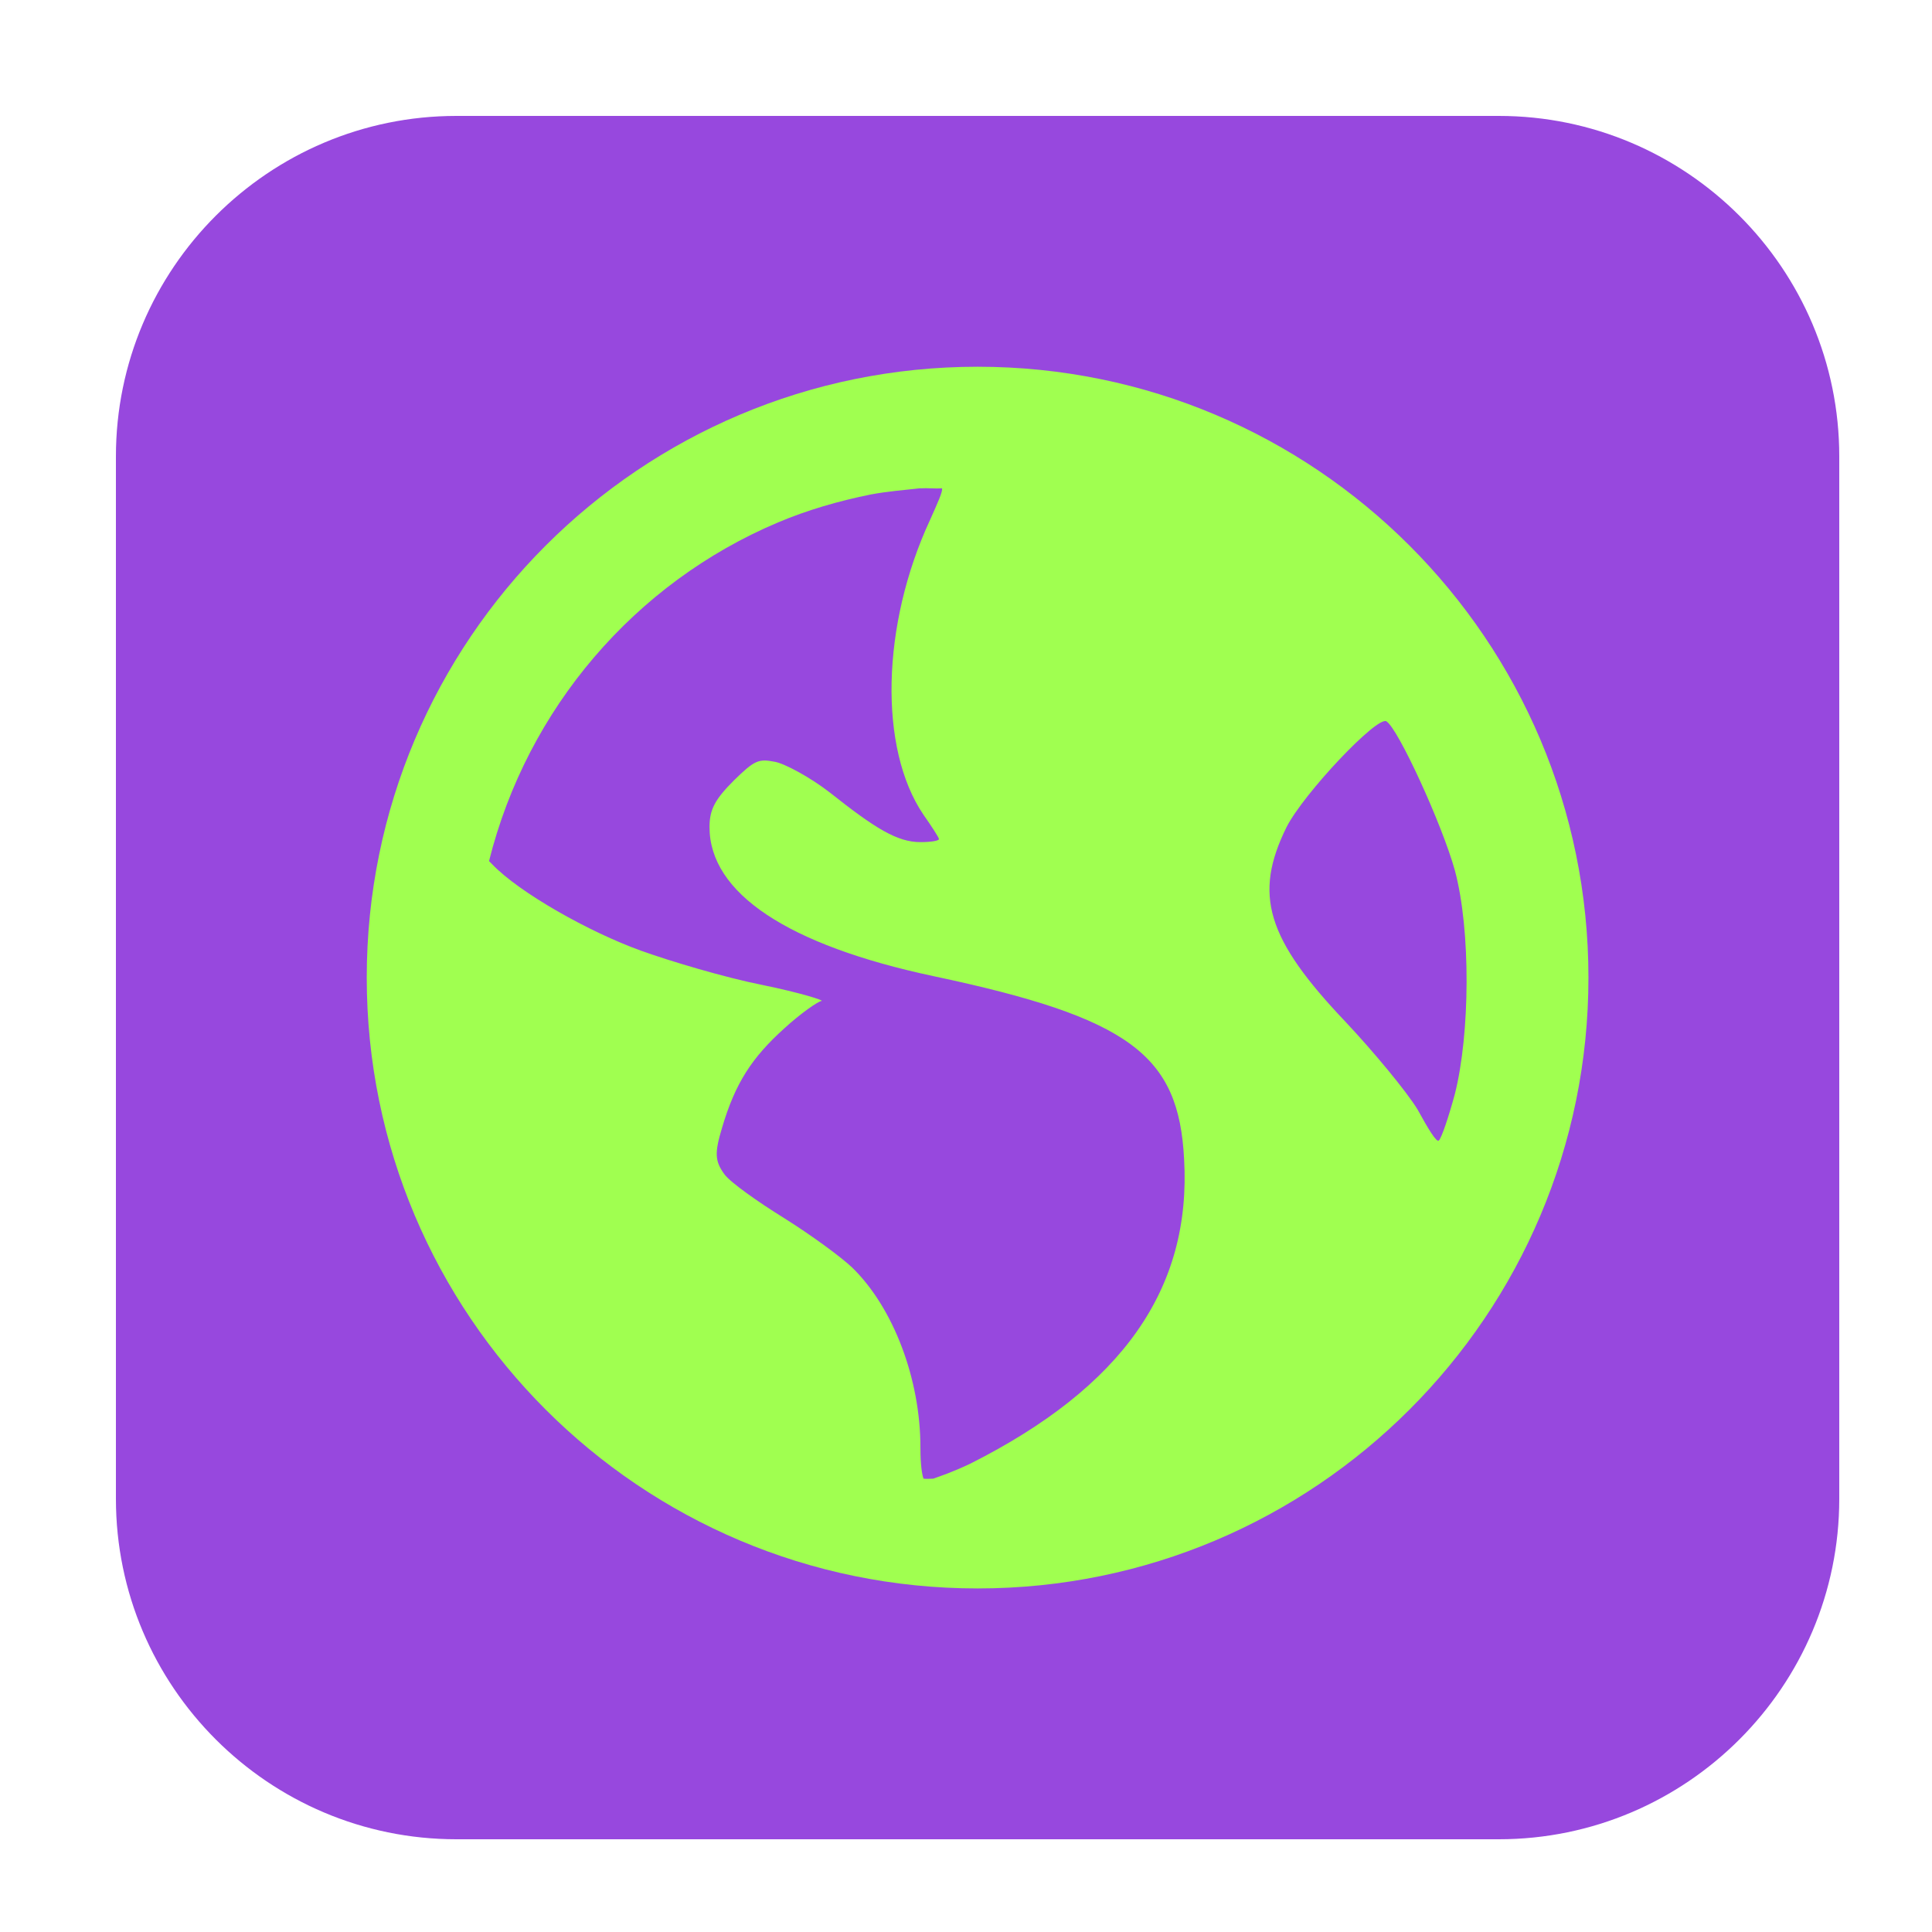 <svg height="17pt" viewBox="0 0 17 17" width="17pt" xmlns="http://www.w3.org/2000/svg"><path d="m4.016 1.02h9.172c1.652 0 2.996 1.344 2.996 2.996v9.172c0 1.652-1.344 2.996-2.996 2.996h-9.172c-1.652 0-2.996-1.344-2.996-2.996v-9.172c0-1.652 1.344-2.996 2.996-2.996zm0 0" fill="#9748de" fill-rule="evenodd"/><path d="m8.602 3.227c-2.969 0-5.375 2.406-5.375 5.375s2.406 5.375 5.375 5.375 5.375-2.406 5.375-5.375-2.406-5.375-5.375-5.375zm-.504 1.07c.062-.004.133.004.191 0 .008.027-.039.129-.105.277-.43.926-.453 2.012-.059 2.594.074.105.137.203.137.215 0 .016-.074.027-.164.027-.203 0-.398-.121-.793-.434-.176-.137-.402-.258-.488-.273-.141-.027-.176-.016-.359.164-.164.164-.215.254-.215.41 0 .582.688 1.039 1.969 1.312 1.734.367 2.16.695 2.207 1.609.066 1.145-.547 2.008-1.879 2.68-.164.078-.262.109-.328.133-.031 0-.055.004-.086 0-.012-.035-.027-.113-.027-.273 0-.605-.238-1.23-.598-1.582-.102-.098-.371-.293-.602-.438-.234-.145-.469-.312-.523-.383-.086-.117-.09-.188-.023-.41.117-.398.266-.621.547-.875.145-.133.297-.238.328-.242s-.191-.074-.52-.141c-.332-.066-.816-.211-1.066-.301-.457-.164-1.074-.512-1.312-.762-.012-.012-.02-.02-.027-.027.336-1.344 1.285-2.449 2.543-2.98.258-.109.531-.188.816-.246.145-.027.293-.039.438-.055zm4.102 2.051c.102.062.488.902.602 1.312.141.527.133 1.438 0 1.965-.055.203-.117.387-.141.41-.02.023-.098-.109-.188-.273-.098-.16-.387-.508-.629-.766-.703-.738-.816-1.125-.523-1.719.152-.297.797-.98.879-.93zm0 0" fill="#a0ff50"/></svg>